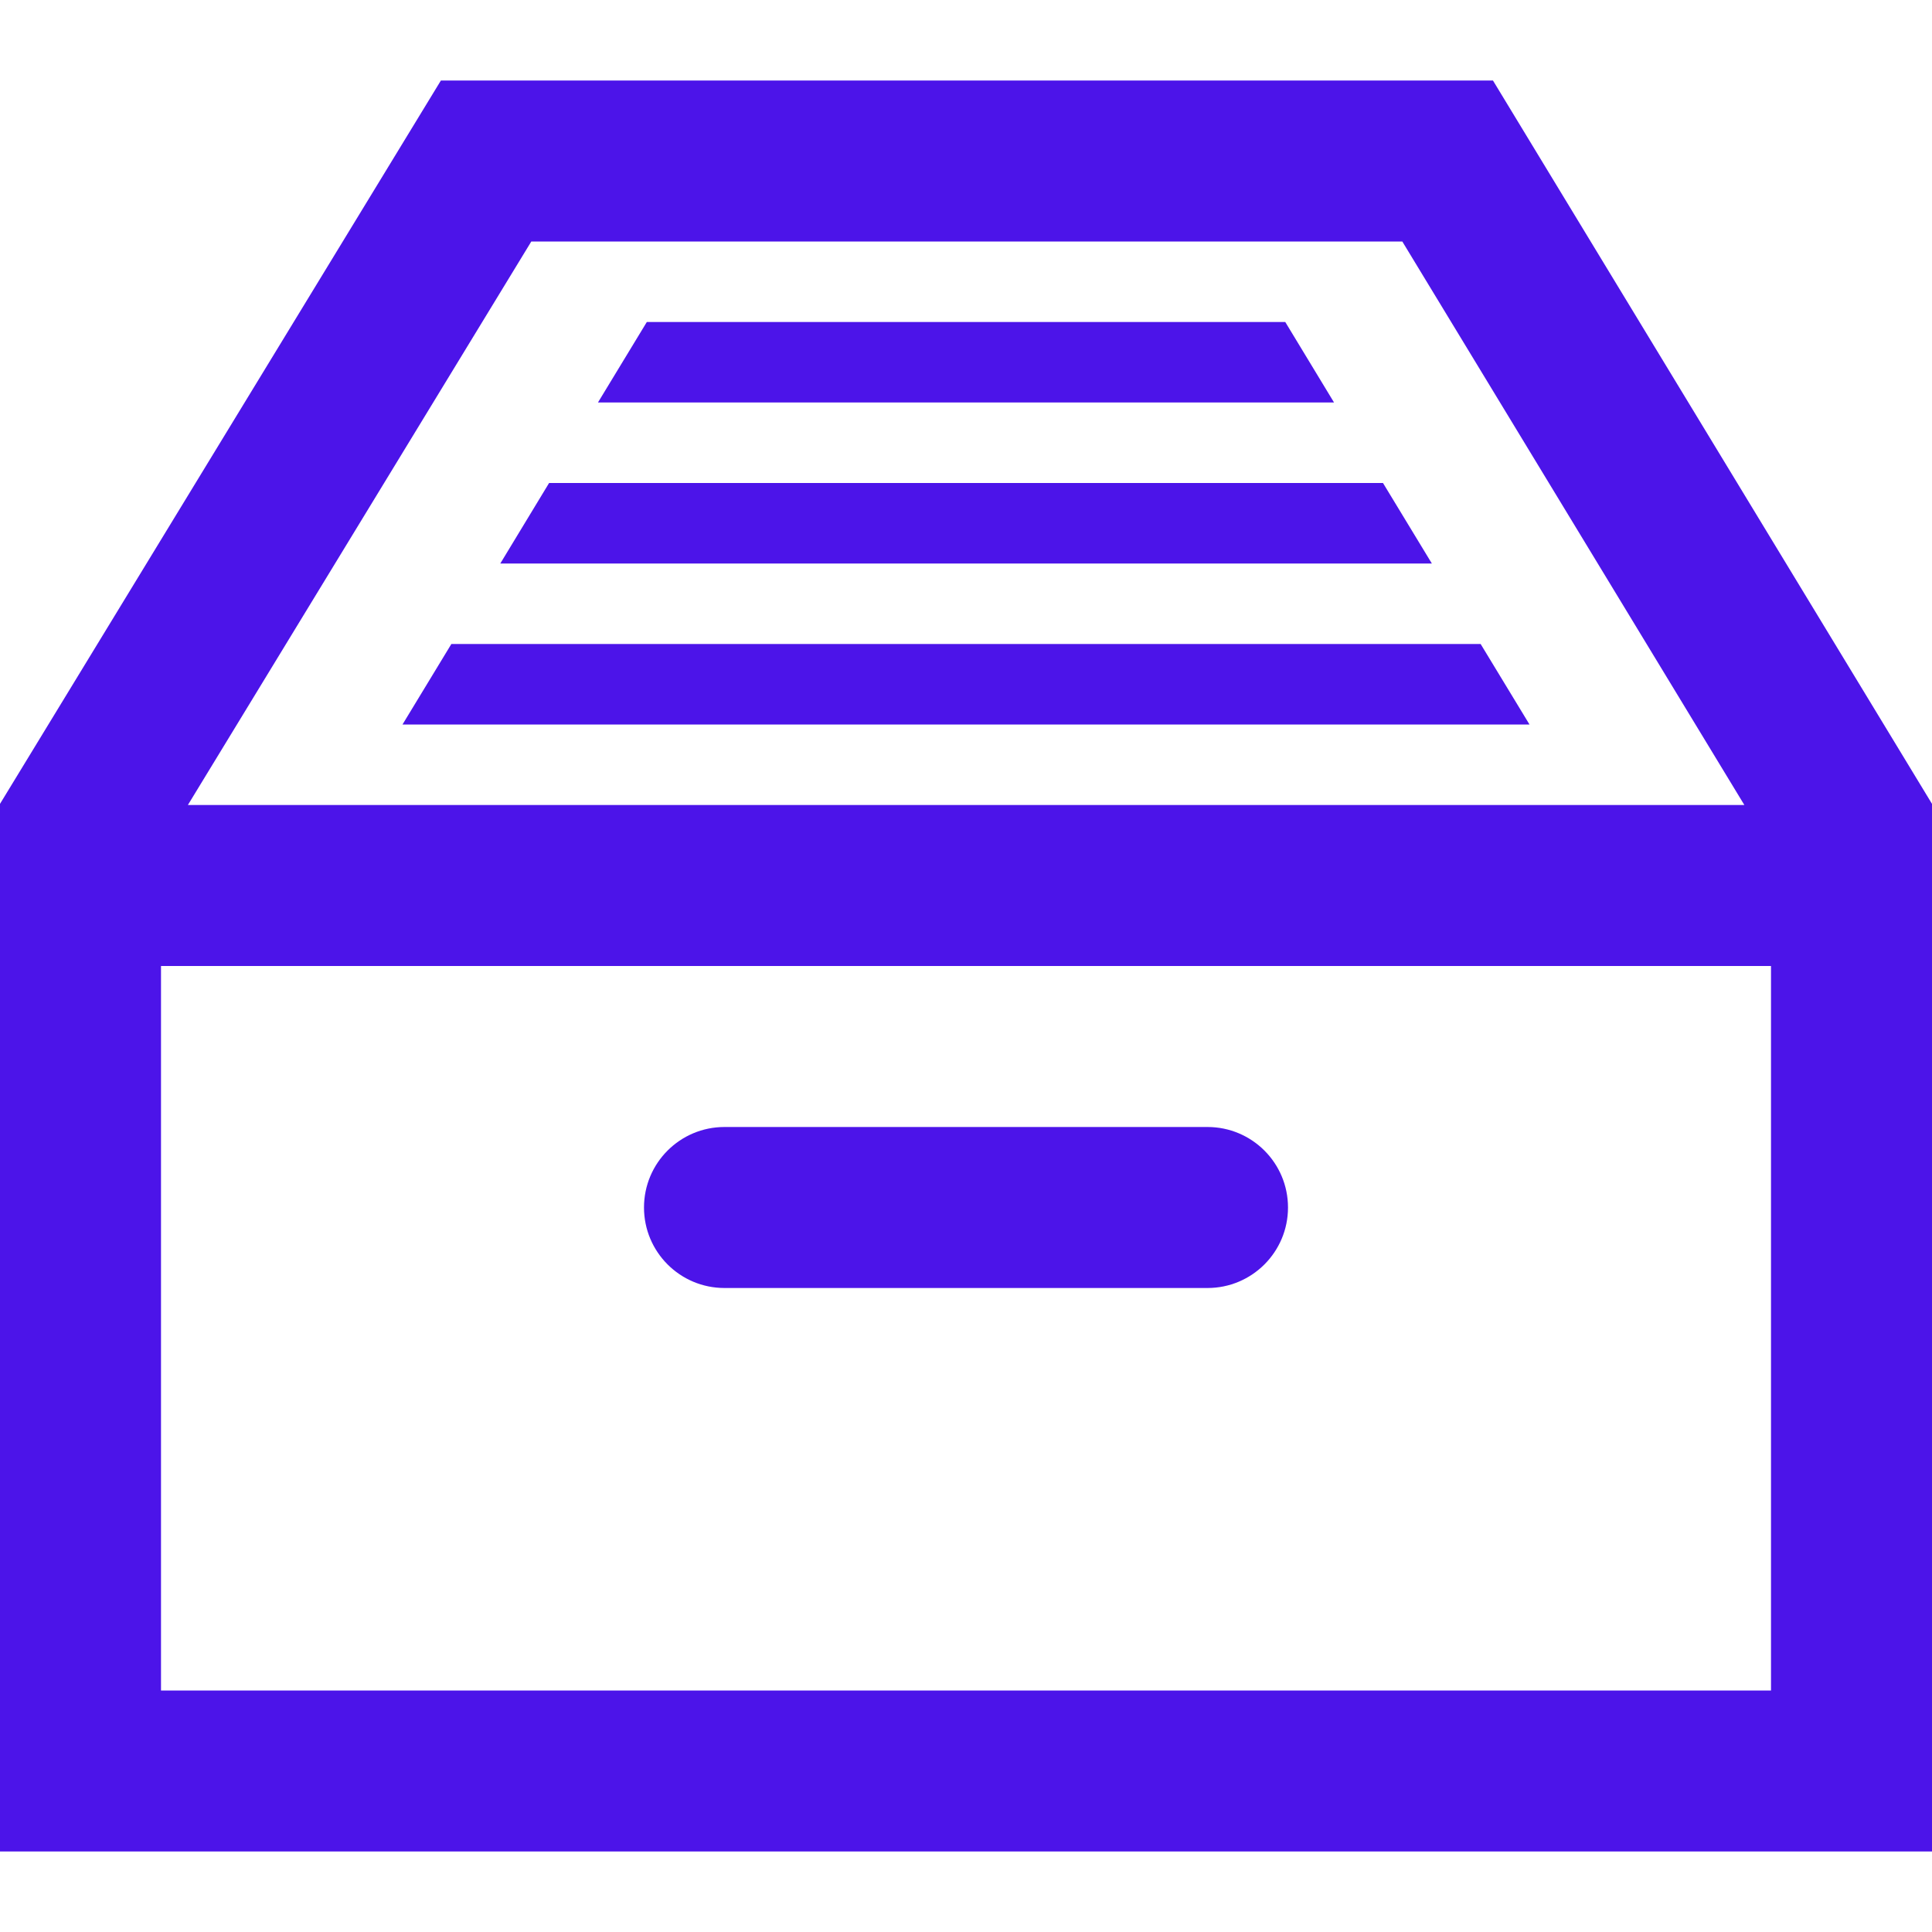 <svg width="24" height="24" viewBox="0 0 24 24" fill="none" xmlns="http://www.w3.org/2000/svg">
<g clip-path="url(#clip0)">
<path d="M18.546 1H5.477L0 9.986V23H24V9.986L18.546 1ZM6.6 3H17.42L21.669 10H2.334L6.6 3ZM2 21V12H22V21H2ZM5 9L5.607 8H18.393L19 9H5ZM17.787 7H6.215L6.821 6H17.18L17.787 7ZM16.572 5H7.428L8.035 4H15.966L16.572 5ZM15 16H9C8.447 16 8 15.552 8 15C8 14.448 8.447 14 9 14H15C15.553 14 16 14.448 16 15C16 15.552 15.553 16 15 16Z" fill="#4C14E9"/>
</g>
<defs>
<clipPath id="clip0">
<rect width="24" height="24" fill="white"/>
</clipPath>
</defs>
</svg>

